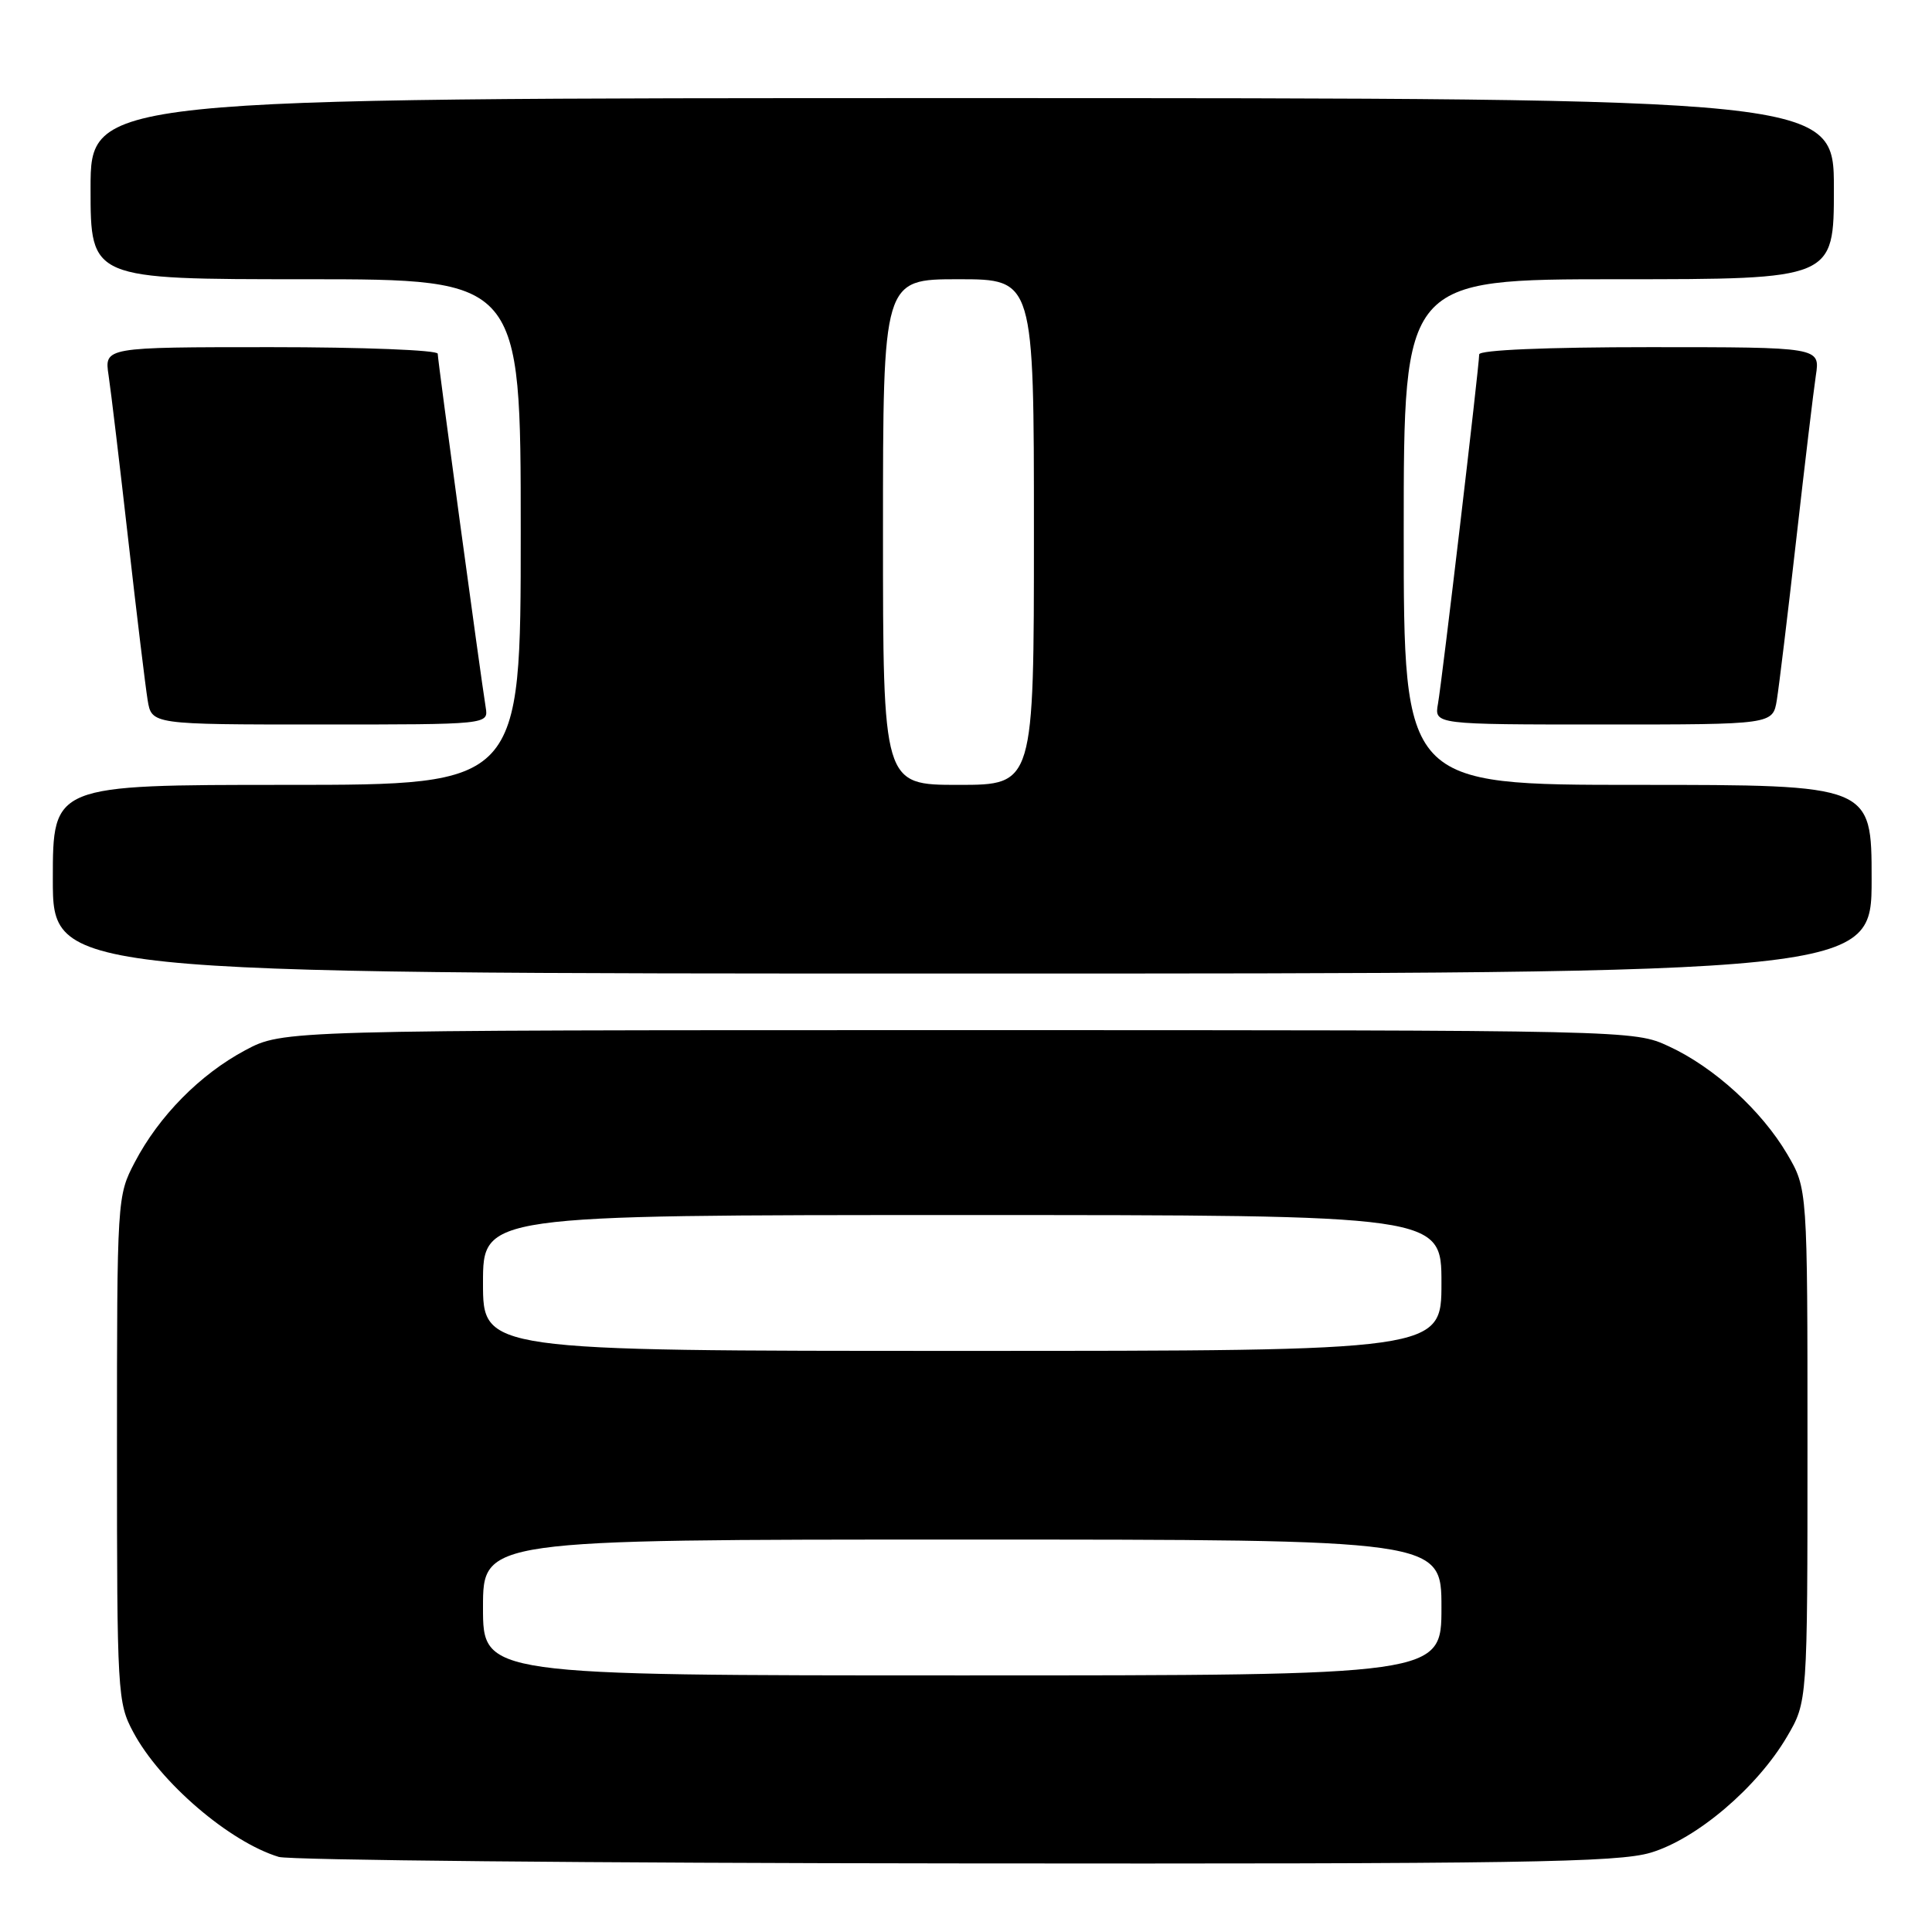 <?xml version="1.0" encoding="UTF-8" standalone="no"?>
<!DOCTYPE svg PUBLIC "-//W3C//DTD SVG 1.1//EN" "http://www.w3.org/Graphics/SVG/1.1/DTD/svg11.dtd" >
<svg xmlns="http://www.w3.org/2000/svg" xmlns:xlink="http://www.w3.org/1999/xlink" version="1.1" viewBox="0 0 256 256">
 <g >
 <path fill="currentColor"
d=" M 218.72 245.49 C 224.80 243.68 232.82 236.87 236.78 230.13 C 239.50 225.50 239.50 225.50 239.50 191.50 C 239.50 157.50 239.50 157.50 236.81 152.92 C 233.41 147.15 227.11 141.40 221.12 138.64 C 216.51 136.50 216.31 136.50 127.00 136.50 C 37.50 136.50 37.50 136.50 32.50 139.16 C 26.51 142.36 21.07 147.87 17.86 154.00 C 15.52 158.47 15.50 158.75 15.50 192.00 C 15.50 224.39 15.57 225.63 17.66 229.52 C 21.22 236.19 30.43 244.08 36.94 246.05 C 38.35 246.48 78.68 246.87 126.57 246.91 C 201.48 246.99 214.35 246.79 218.72 245.49 Z  M 248.00 116.50 C 248.00 104.00 248.00 104.00 217.00 104.00 C 186.00 104.00 186.00 104.00 186.00 70.50 C 186.00 37.00 186.00 37.00 214.50 37.00 C 243.00 37.00 243.00 37.00 243.00 25.00 C 243.00 13.00 243.00 13.00 127.50 13.00 C 12.00 13.00 12.00 13.00 12.00 25.00 C 12.00 37.00 12.00 37.00 40.50 37.00 C 69.00 37.00 69.00 37.00 69.00 70.50 C 69.00 104.00 69.00 104.00 38.00 104.00 C 7.00 104.00 7.00 104.00 7.00 116.50 C 7.00 129.00 7.00 129.00 127.50 129.00 C 248.00 129.00 248.00 129.00 248.00 116.50 Z  M 64.36 93.75 C 63.65 89.35 58.00 47.72 58.00 46.87 C 58.00 46.39 48.06 46.00 35.91 46.00 C 13.82 46.00 13.82 46.00 14.39 49.75 C 14.70 51.81 15.87 61.60 16.99 71.50 C 18.11 81.40 19.27 90.96 19.56 92.75 C 20.09 96.00 20.09 96.00 42.41 96.00 C 64.72 96.00 64.72 96.00 64.36 93.75 Z  M 235.44 92.75 C 235.73 90.96 236.89 81.40 238.01 71.50 C 239.13 61.60 240.30 51.81 240.61 49.75 C 241.18 46.00 241.18 46.00 218.59 46.00 C 204.85 46.00 196.00 46.38 196.00 46.96 C 196.00 48.49 191.08 90.21 190.54 93.25 C 190.05 96.00 190.05 96.00 212.48 96.00 C 234.91 96.00 234.91 96.00 235.44 92.75 Z  M 64.00 213.00 C 64.00 204.00 64.00 204.00 127.50 204.00 C 191.00 204.00 191.00 204.00 191.00 213.00 C 191.00 222.00 191.00 222.00 127.50 222.00 C 64.00 222.00 64.00 222.00 64.00 213.00 Z  M 64.00 170.00 C 64.00 161.00 64.00 161.00 127.50 161.00 C 191.00 161.00 191.00 161.00 191.00 170.00 C 191.00 179.00 191.00 179.00 127.50 179.00 C 64.00 179.00 64.00 179.00 64.00 170.00 Z  M 117.00 70.50 C 117.00 37.00 117.00 37.00 127.00 37.00 C 137.00 37.00 137.00 37.00 137.00 70.50 C 137.00 104.00 137.00 104.00 127.00 104.00 C 117.00 104.00 117.00 104.00 117.00 70.50 Z "/>
</g>
</svg>